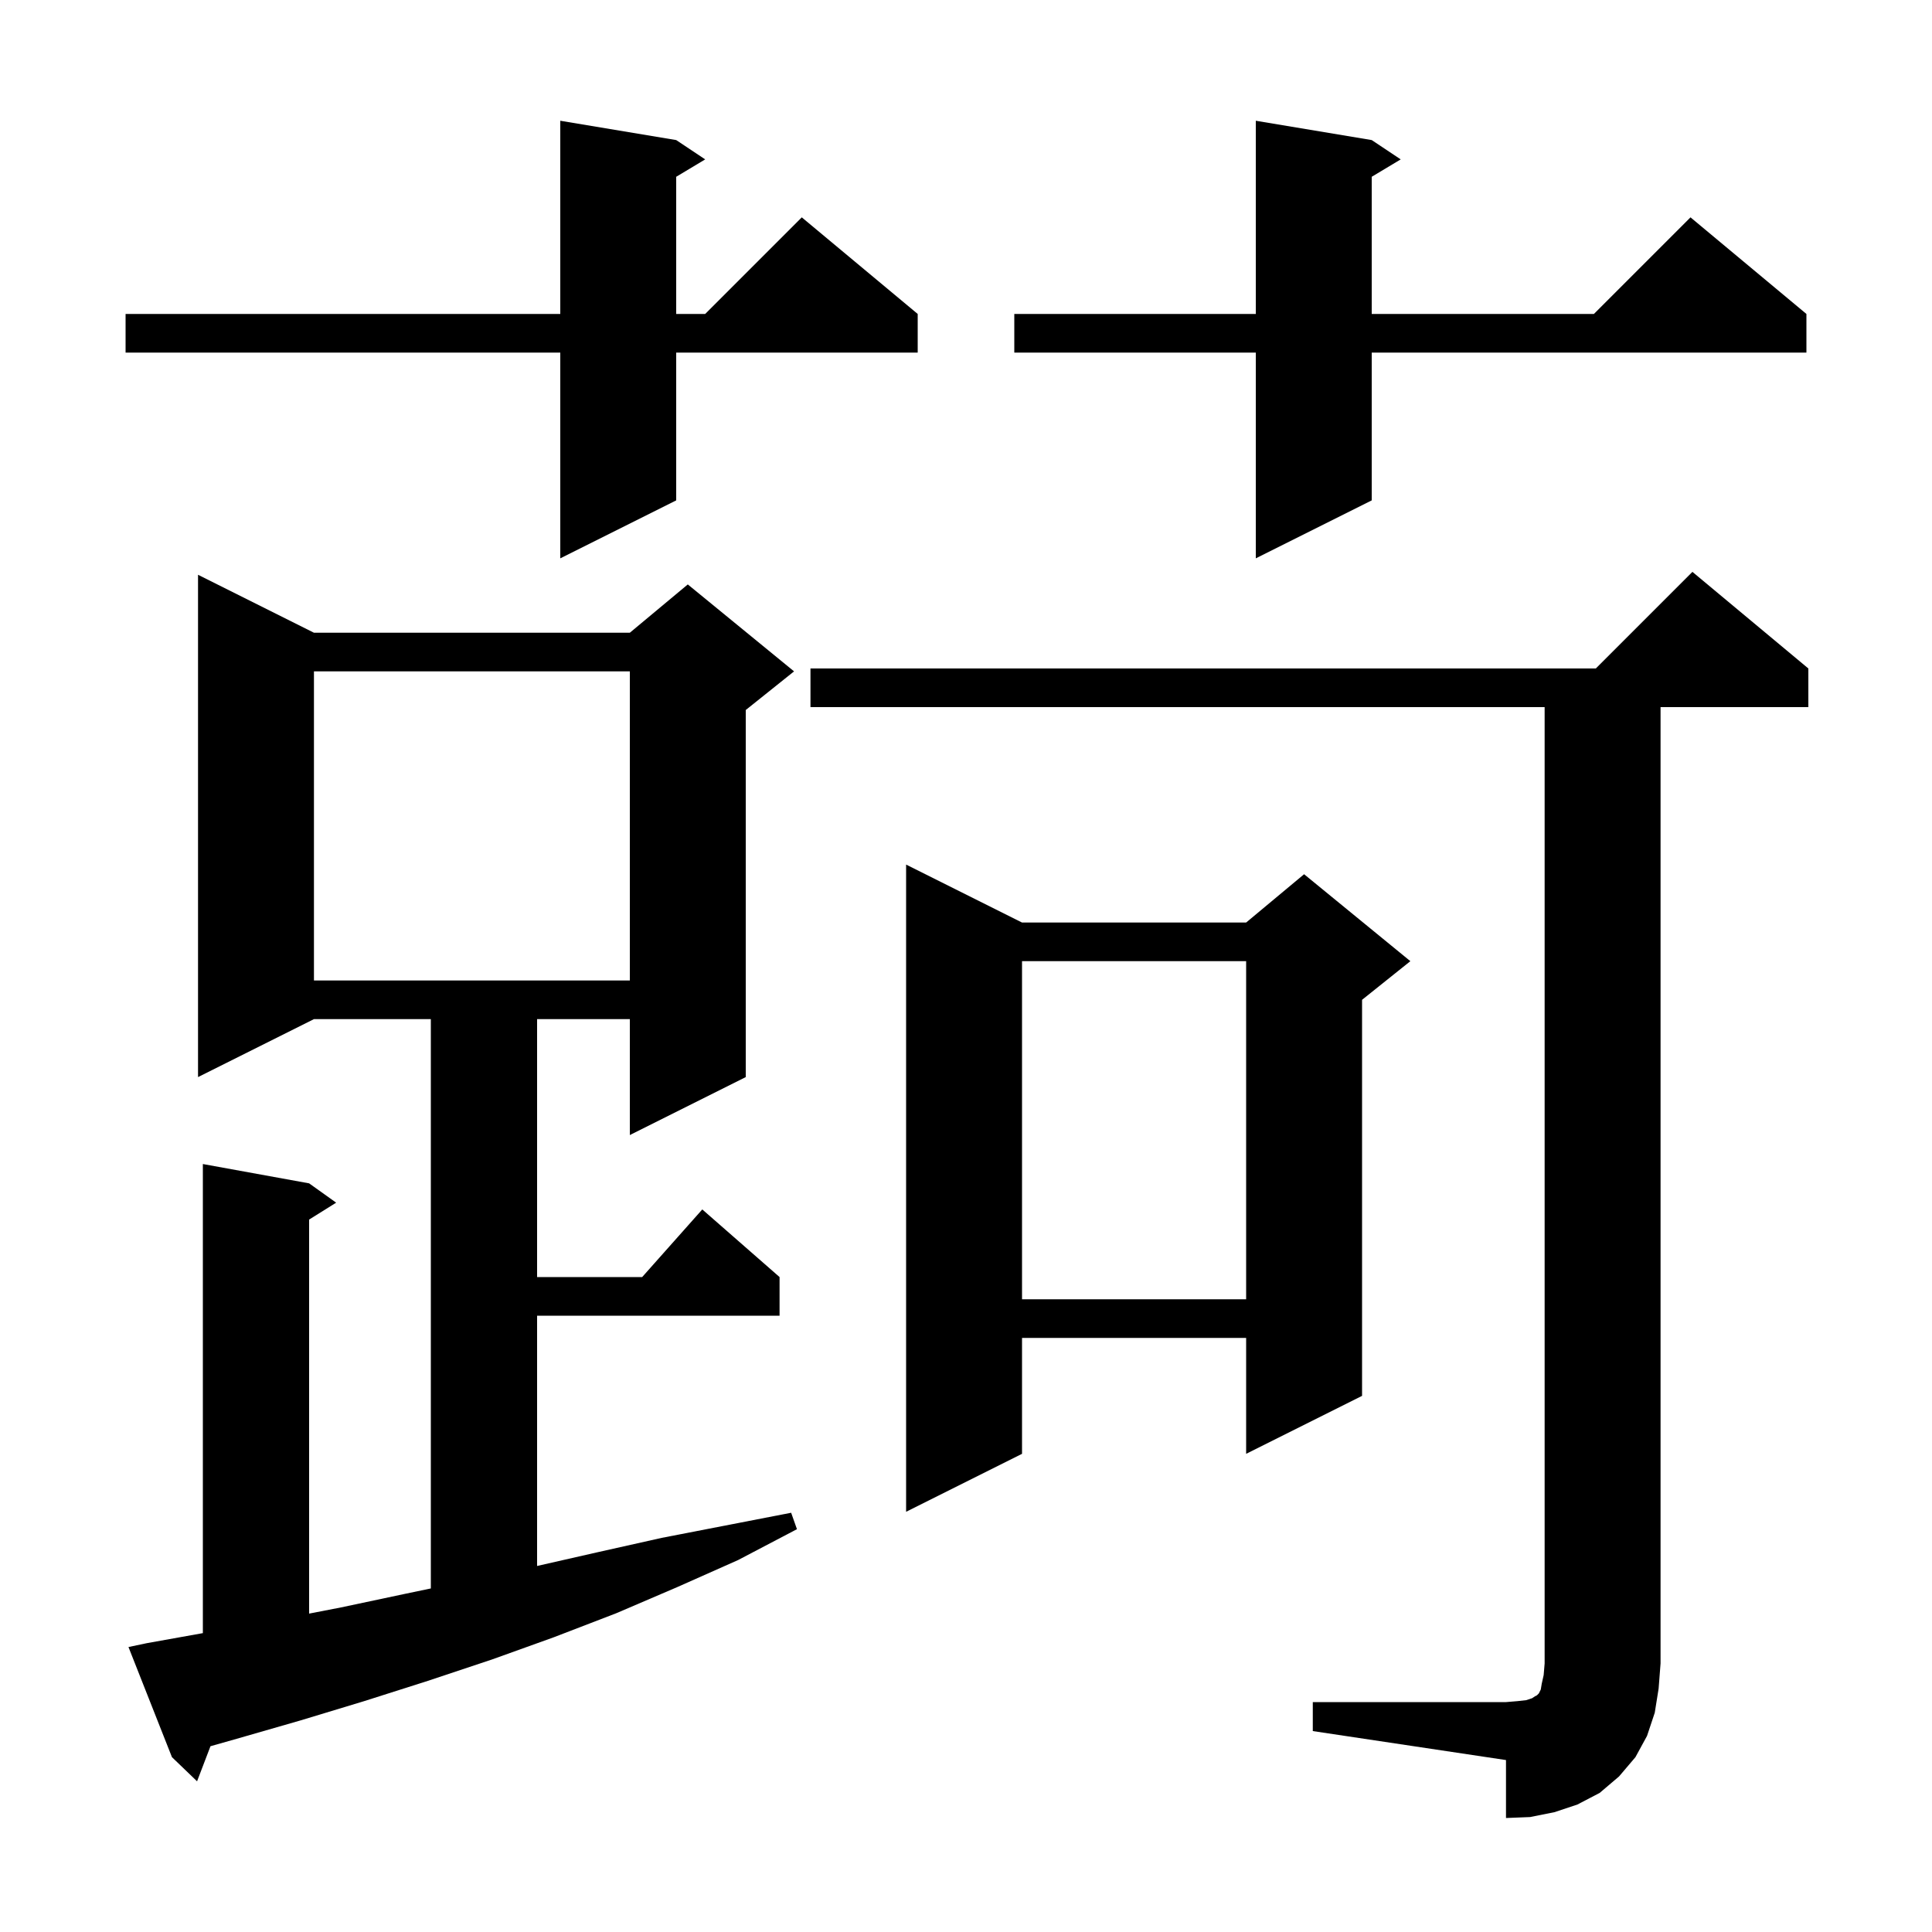 <svg xmlns="http://www.w3.org/2000/svg" xmlns:xlink="http://www.w3.org/1999/xlink" version="1.1" baseProfile="full" viewBox="0 0 200 200" width="200" height="200">
<g fill="black">
<path d="M 135.9 176.2 L 155.9 176.2 L 157.1 176.1 L 158.0 176.0 L 158.6 175.8 L 158.9 175.6 L 159.1 175.5 L 159.3 175.3 L 159.5 174.9 L 159.6 174.3 L 159.8 173.4 L 159.9 172.2 L 159.9 73.2 L 83.9 73.2 L 83.9 69.2 L 165.2 69.2 L 175.2 59.2 L 187.2 69.2 L 187.2 73.2 L 171.9 73.2 L 171.9 172.2 L 171.7 174.8 L 171.3 177.3 L 170.5 179.7 L 169.3 181.9 L 167.6 183.9 L 165.6 185.6 L 163.3 186.8 L 160.9 187.6 L 158.4 188.1 L 155.9 188.2 L 155.9 182.2 L 135.9 179.2 Z M 15.2 170.1 L 21.0 169.061 L 21.0 120.5 L 32.0 122.5 L 34.8 124.5 L 32.0 126.25 L 32.0 167.04 L 35.3 166.4 L 41.9 165.0 L 44.6 164.436 L 44.6 105.5 L 32.5 105.5 L 20.5 111.5 L 20.5 59.5 L 32.5 65.5 L 65.2 65.5 L 71.2 60.5 L 82.2 69.5 L 77.2 73.5 L 77.2 111.5 L 65.2 117.5 L 65.2 105.5 L 55.6 105.5 L 55.6 132.2 L 66.478 132.2 L 72.7 125.2 L 80.7 132.2 L 80.7 136.2 L 55.6 136.2 L 55.6 162.109 L 61.8 160.7 L 68.5 159.2 L 81.9 156.6 L 82.5 158.3 L 76.4 161.5 L 70.1 164.3 L 63.8 167.0 L 57.3 169.5 L 50.9 171.8 L 44.3 174.0 L 37.7 176.1 L 31.1 178.1 L 24.5 180.0 L 21.788 180.769 L 20.4 184.4 L 17.8 181.9 L 13.3 170.5 Z M 105.8 95.5 L 129.0 95.5 L 135.0 90.5 L 146.0 99.5 L 141.0 103.5 L 141.0 144.5 L 129.0 150.5 L 129.0 138.5 L 105.8 138.5 L 105.8 150.5 L 93.8 156.5 L 93.8 89.5 Z M 105.8 99.5 L 105.8 134.5 L 129.0 134.5 L 129.0 99.5 Z M 32.5 69.5 L 32.5 101.5 L 65.2 101.5 L 65.2 69.5 Z M 70.0 14.5 L 73.0 16.5 L 70.0 18.3 L 70.0 32.5 L 73.0 32.5 L 83.0 22.5 L 95.0 32.5 L 95.0 36.5 L 70.0 36.5 L 70.0 51.8 L 58.0 57.8 L 58.0 36.5 L 13.0 36.5 L 13.0 32.5 L 58.0 32.5 L 58.0 12.5 Z M 142.0 14.5 L 145.0 16.5 L 142.0 18.3 L 142.0 32.5 L 165.0 32.5 L 175.0 22.5 L 187.0 32.5 L 187.0 36.5 L 142.0 36.5 L 142.0 51.8 L 130.0 57.8 L 130.0 36.5 L 105.0 36.5 L 105.0 32.5 L 130.0 32.5 L 130.0 12.5 Z " />
</g>
</svg>
